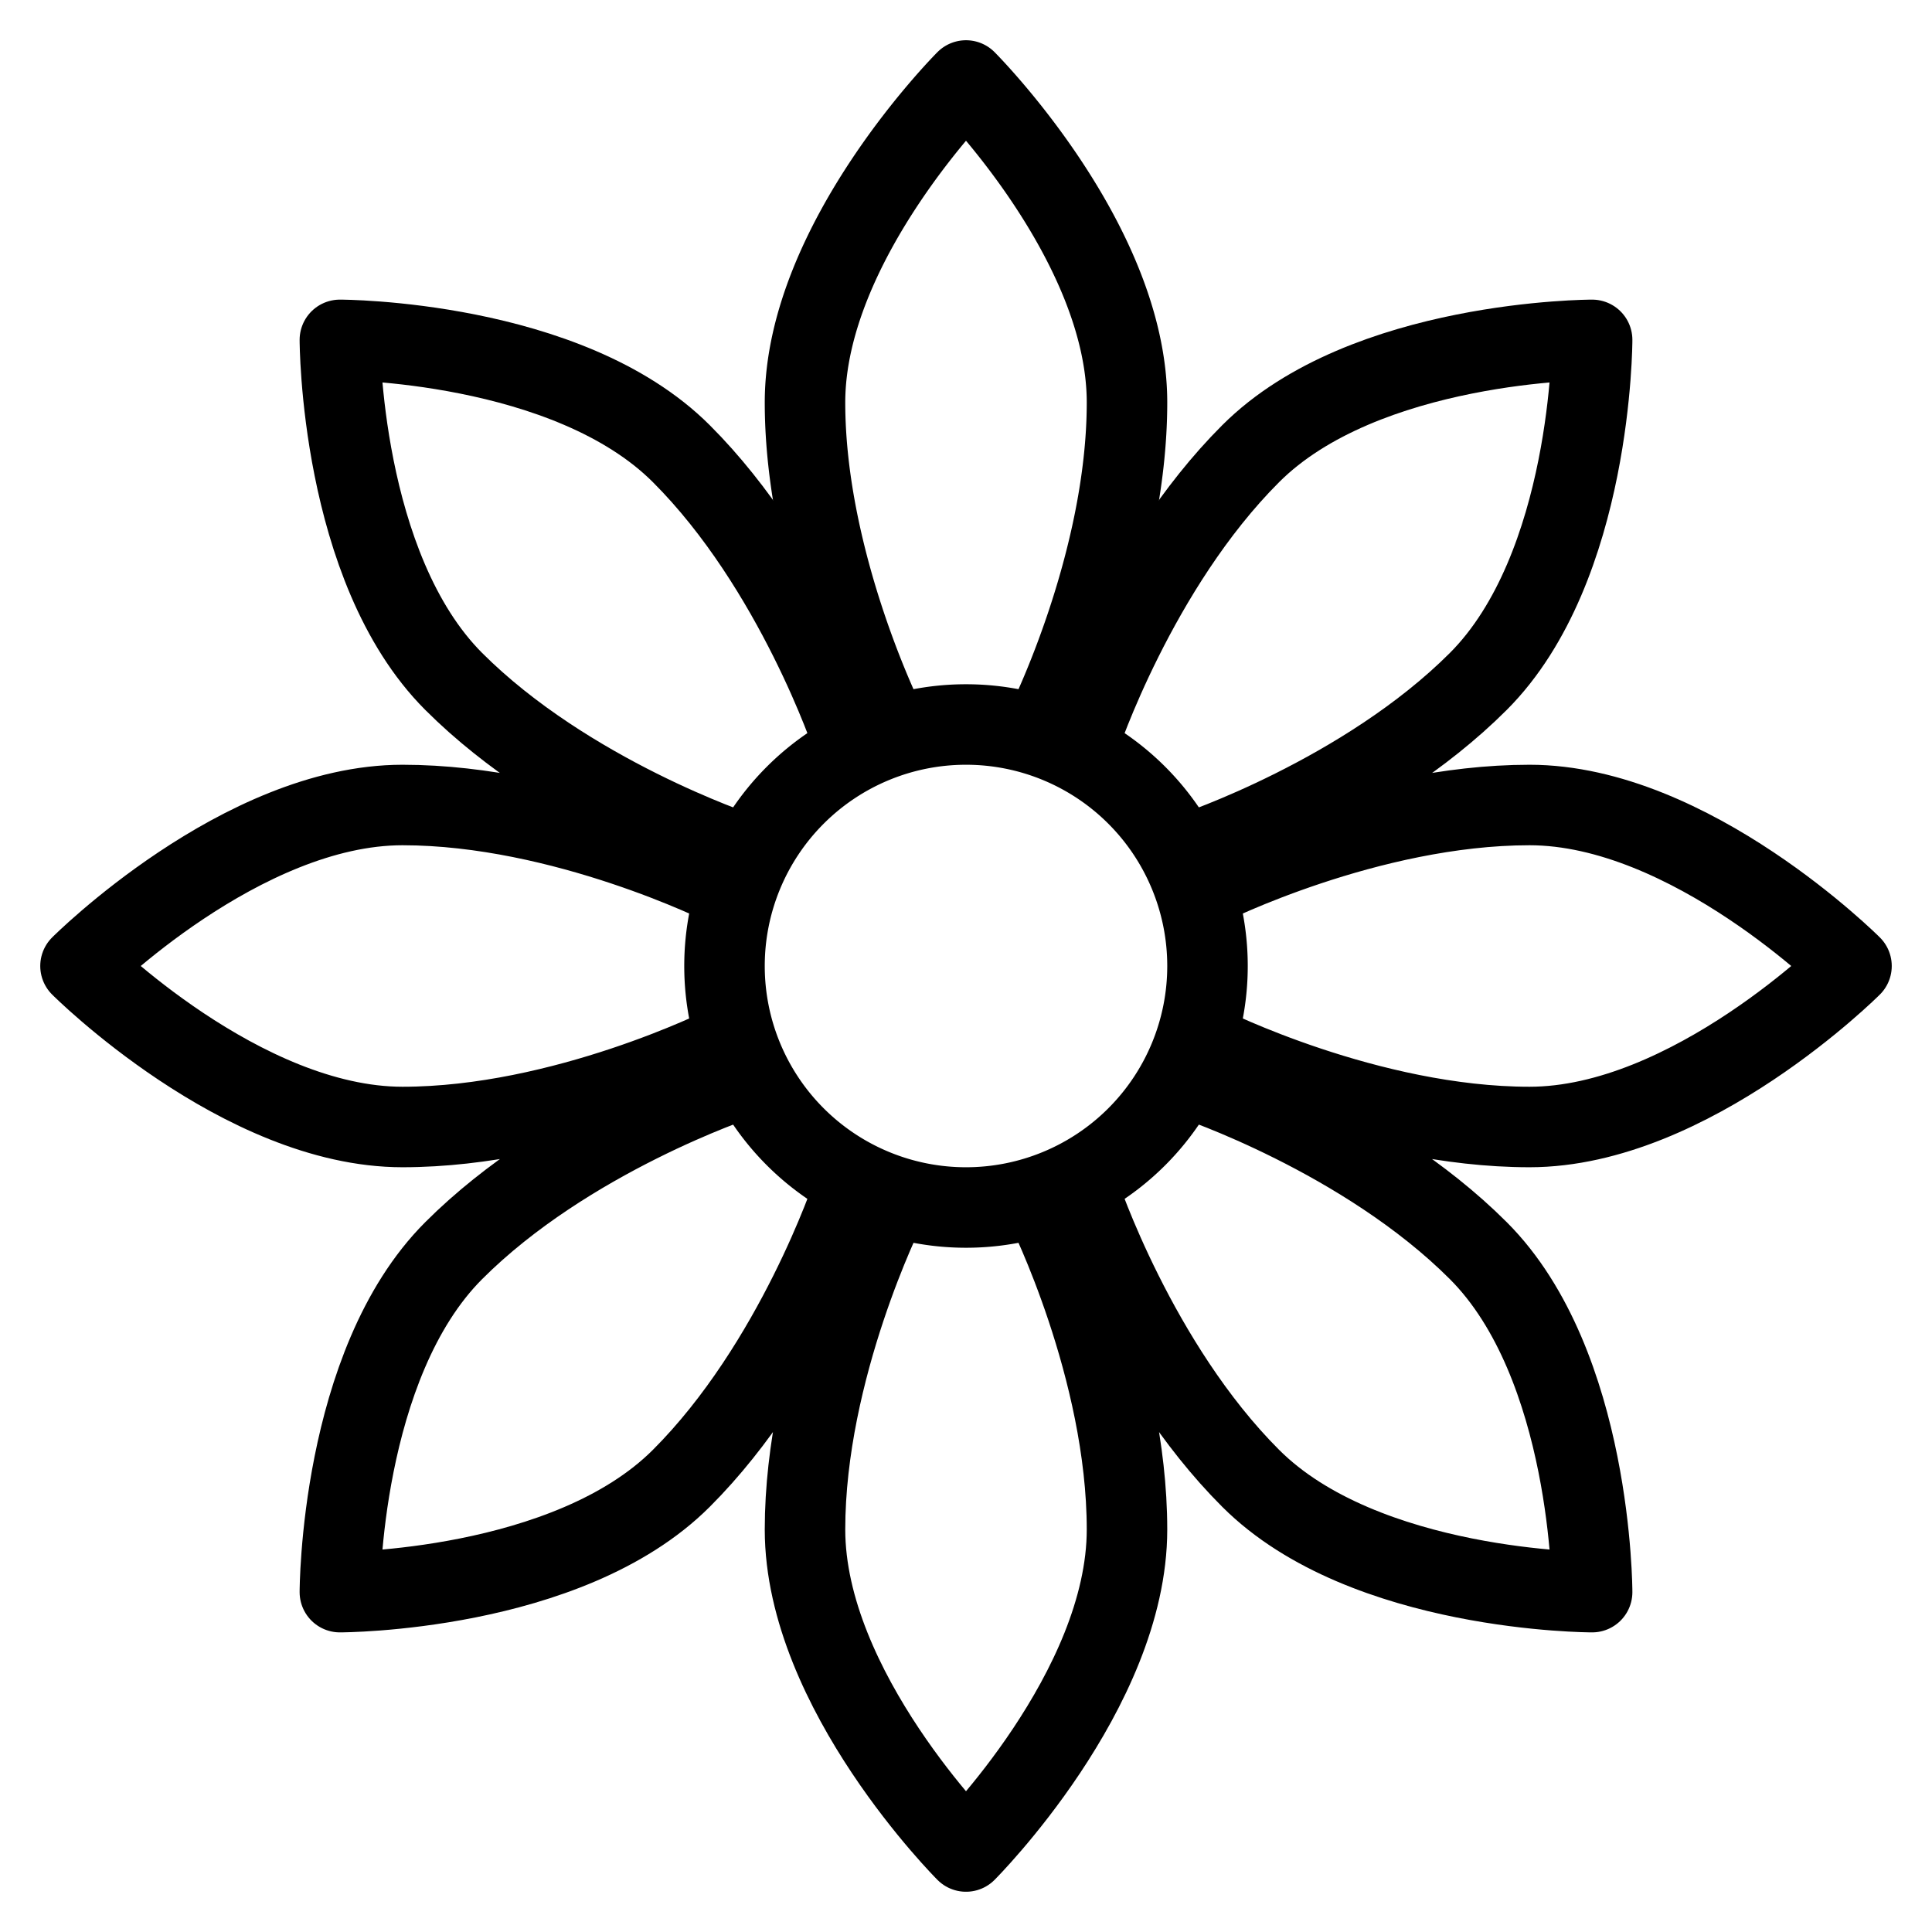 <svg aria-hidden="true" focusable="false" role="presentation" width="24px" height="24px" viewBox="0 0 24 24" fill="none" xmlns="http://www.w3.org/2000/svg" color="#000000"><path d="M12 15a3 3 0 100-6 3 3 0 000 6zM13 9s1-2 1-4-2-4-2-4-2 2-2 4 1 4 1 4" stroke="#000000" stroke-miterlimit="1.5" stroke-linecap="round" stroke-linejoin="round"></path><path d="M9 11s-2-1-4-1-4 2-4 2 2 2 4 2 4-1 4-1M13 15s1 2 1 4-2 4-2 4-2-2-2-4 1-4 1-4M15 11s2-1 4-1 4 2 4 2-2 2-4 2-4-1-4-1M10.586 9.172S9.879 7.05 8.464 5.636C7.05 4.222 4.222 4.222 4.222 4.222s0 2.828 1.414 4.243c1.414 1.414 3.536 2.121 3.536 2.121M9.172 13.414s-2.122.707-3.536 2.122c-1.414 1.414-1.414 4.242-1.414 4.242s2.828 0 4.242-1.414c1.415-1.414 2.122-3.536 2.122-3.536M14.829 13.414s2.12.707 3.535 2.122c1.414 1.414 1.414 4.242 1.414 4.242s-2.828 0-4.242-1.414c-1.415-1.414-2.122-3.536-2.122-3.536M13.414 9.172s.707-2.122 2.122-3.536c1.414-1.414 4.242-1.414 4.242-1.414s0 2.828-1.414 4.243c-1.414 1.414-3.536 2.121-3.536 2.121" stroke="#000000" stroke-miterlimit="1.5" stroke-linecap="round" stroke-linejoin="round"></path></svg>